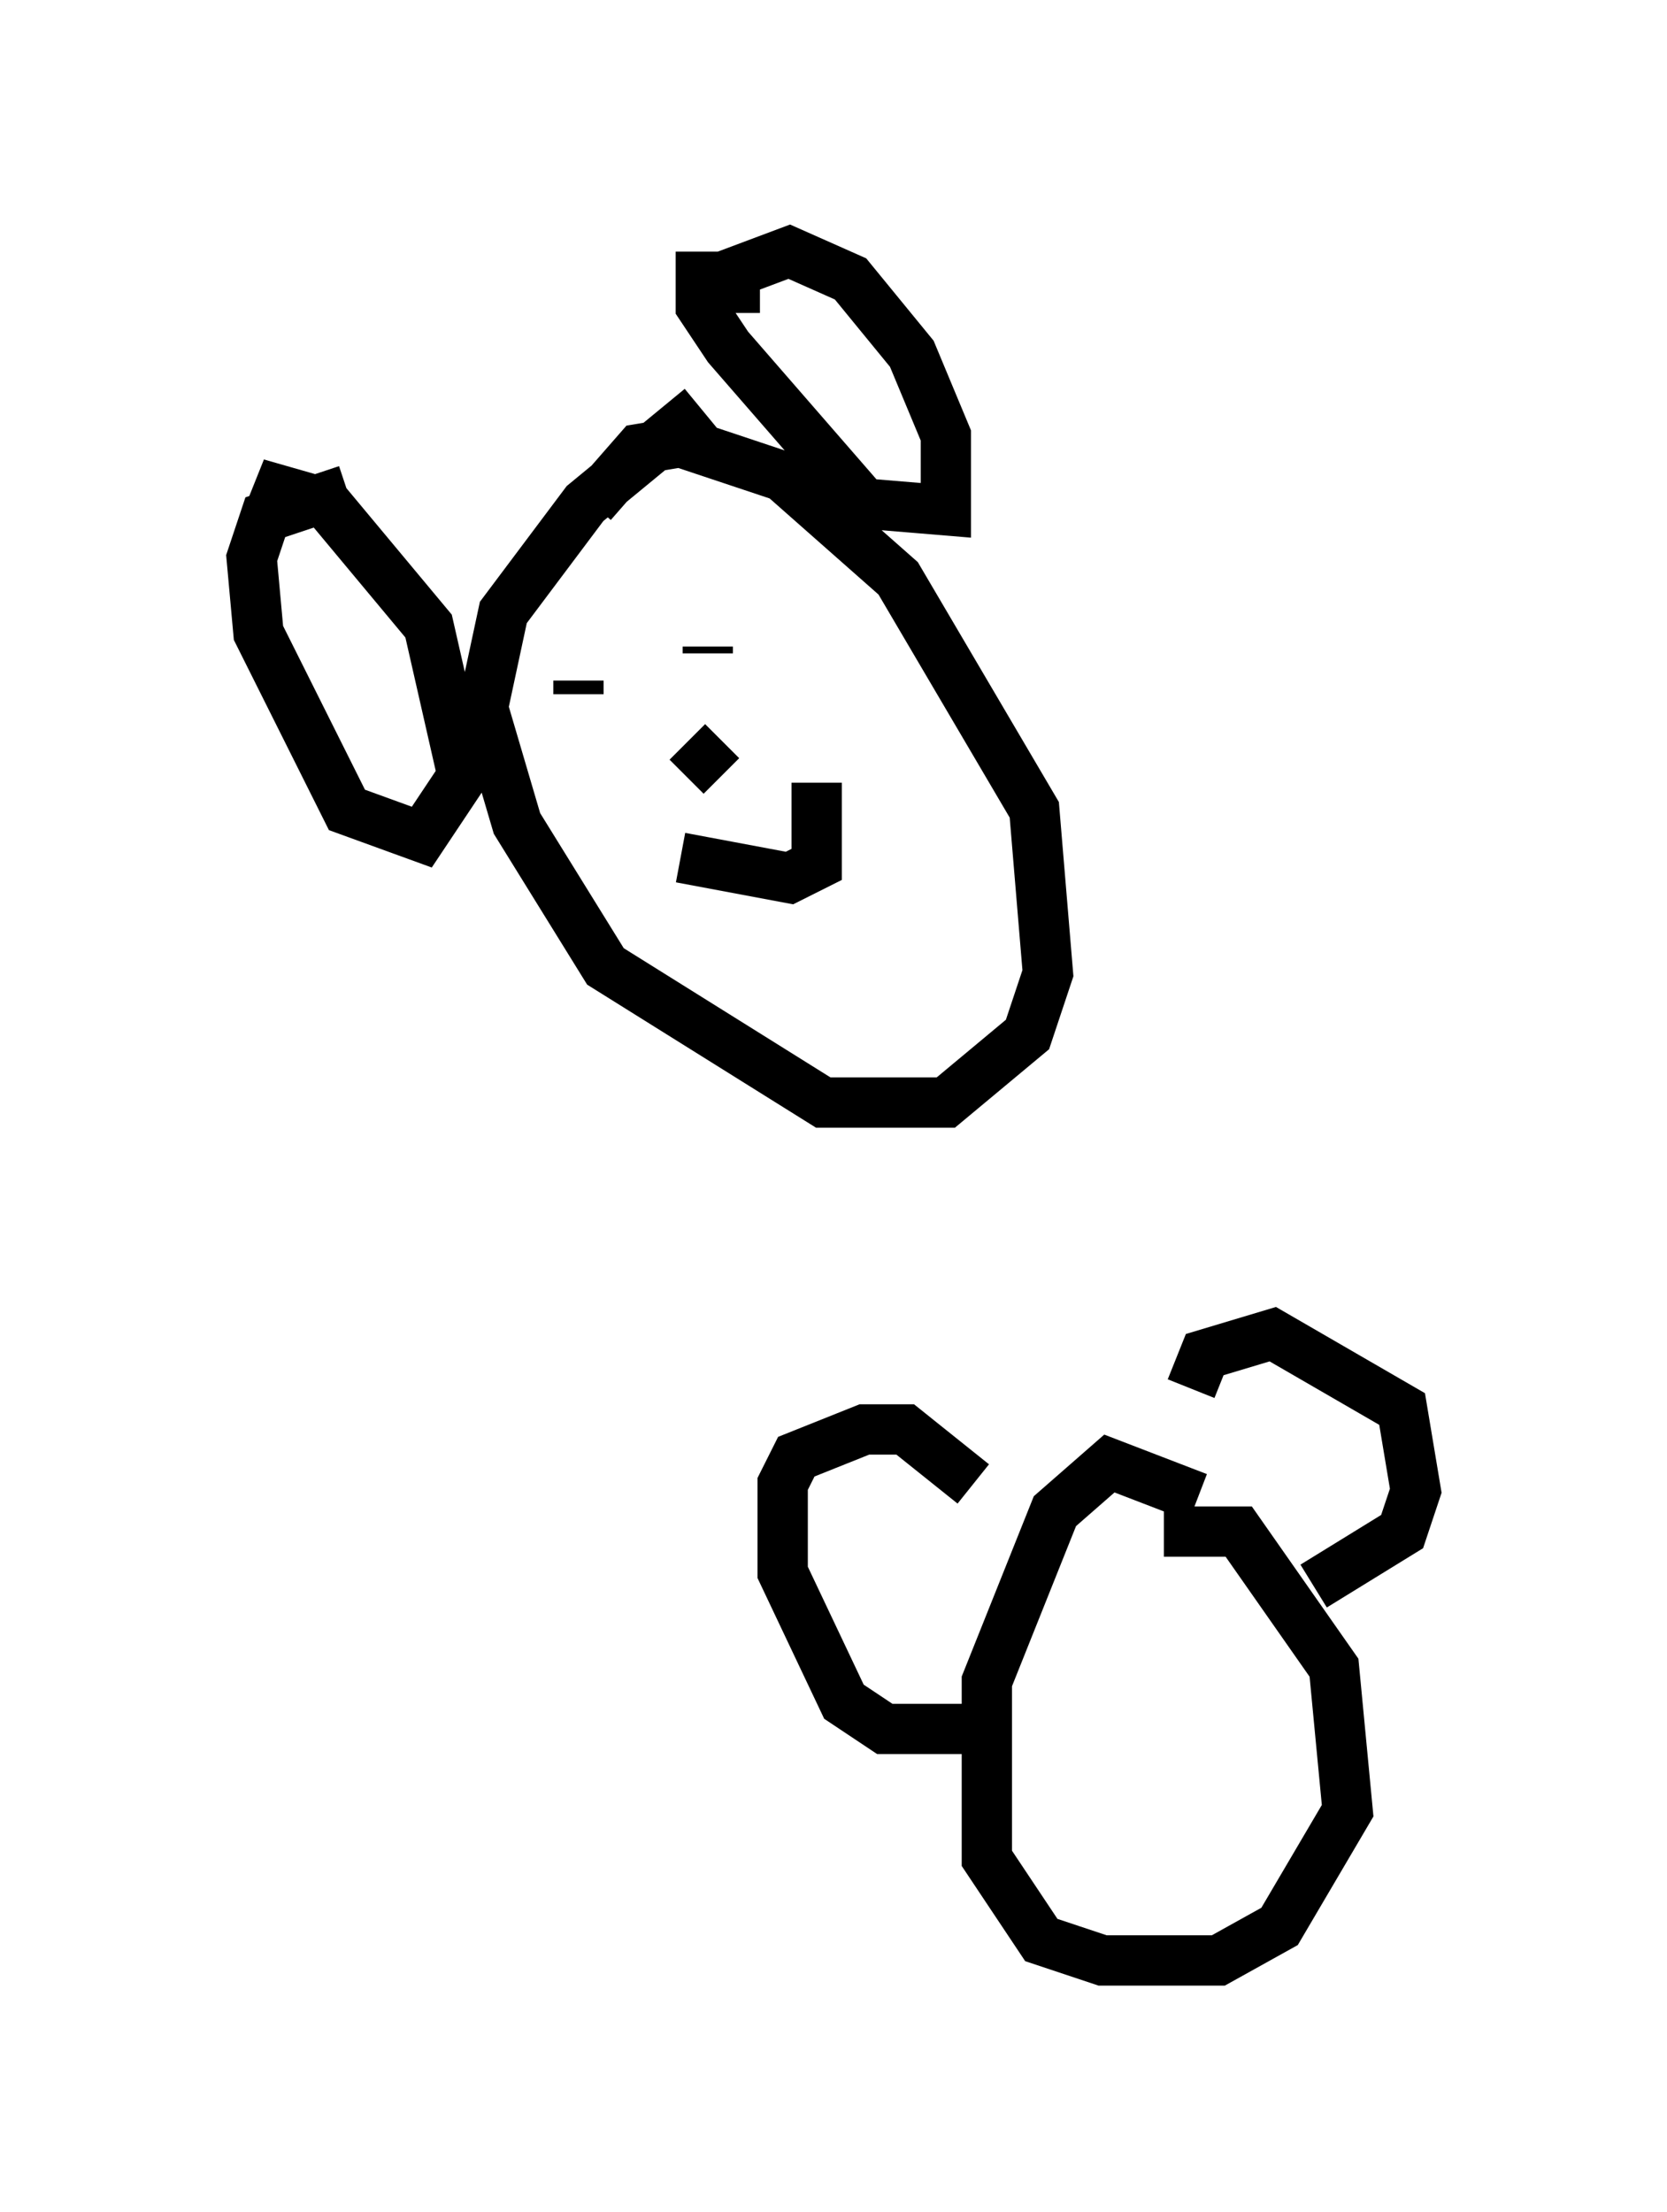 <?xml version="1.0" encoding="utf-8" ?>
<svg baseProfile="full" height="43.964" version="1.1" width="33.139" xmlns="http://www.w3.org/2000/svg" xmlns:ev="http://www.w3.org/2001/xml-events" xmlns:xlink="http://www.w3.org/1999/xlink"><defs /><rect fill="white" height="43.964" width="33.139" x="0" y="0" /><path d="M12.307, 11.495 m-0.541, -1.488 l0.947, -1.083 0.812, -0.135 l2.03, 0.677 2.3, 2.03 l2.706, 4.601 0.271, 3.248 l-0.406, 1.218 -1.624, 1.353 l-2.436, 0.0 -4.33, -2.706 l-1.759, -2.842 -0.677, -2.3 l0.406, -1.894 1.624, -2.165 l2.3, -1.894 m0.677, -1.894 l0.0, -0.812 1.083, -0.406 l1.218, 0.541 1.218, 1.488 l0.677, 1.624 0.0, 1.488 l-1.624, -0.135 -2.706, -3.112 l-0.541, -0.812 0.0, -1.083 m-8.66, 5.413 l0.271, -0.677 0.947, 0.271 l2.03, 2.436 0.677, 2.977 l-0.812, 1.218 -1.488, -0.541 l-1.759, -3.518 -0.135, -1.488 l0.271, -0.812 1.624, -0.541 m7.172, 3.112 l0.0, 0.135 m-2.571, 0.541 l0.0, 0.271 m4.736, 1.759 l0.0, 1.624 -0.541, 0.271 l-2.165, -0.406 m0.135, -2.3 l0.677, 0.677 m8.796, 15.02 l1.488, 0.0 1.894, 2.706 l0.271, 2.842 -1.353, 2.3 l-1.218, 0.677 -2.3, 0.0 l-1.218, -0.406 -1.083, -1.624 l0.0, -3.518 1.353, -3.383 l1.083, -0.947 1.759, 0.677 m-0.135, -2.165 l0.271, -0.677 1.353, -0.406 l2.571, 1.488 0.271, 1.624 l-0.271, 0.812 -1.759, 1.083 m-6.766, -2.03 l-1.353, -1.083 -0.812, 0.0 l-1.353, 0.541 -0.271, 0.541 l0.0, 1.759 1.218, 2.571 l0.812, 0.541 1.624, 0.0 " fill="none" stroke="black" stroke-width="1" /></svg>